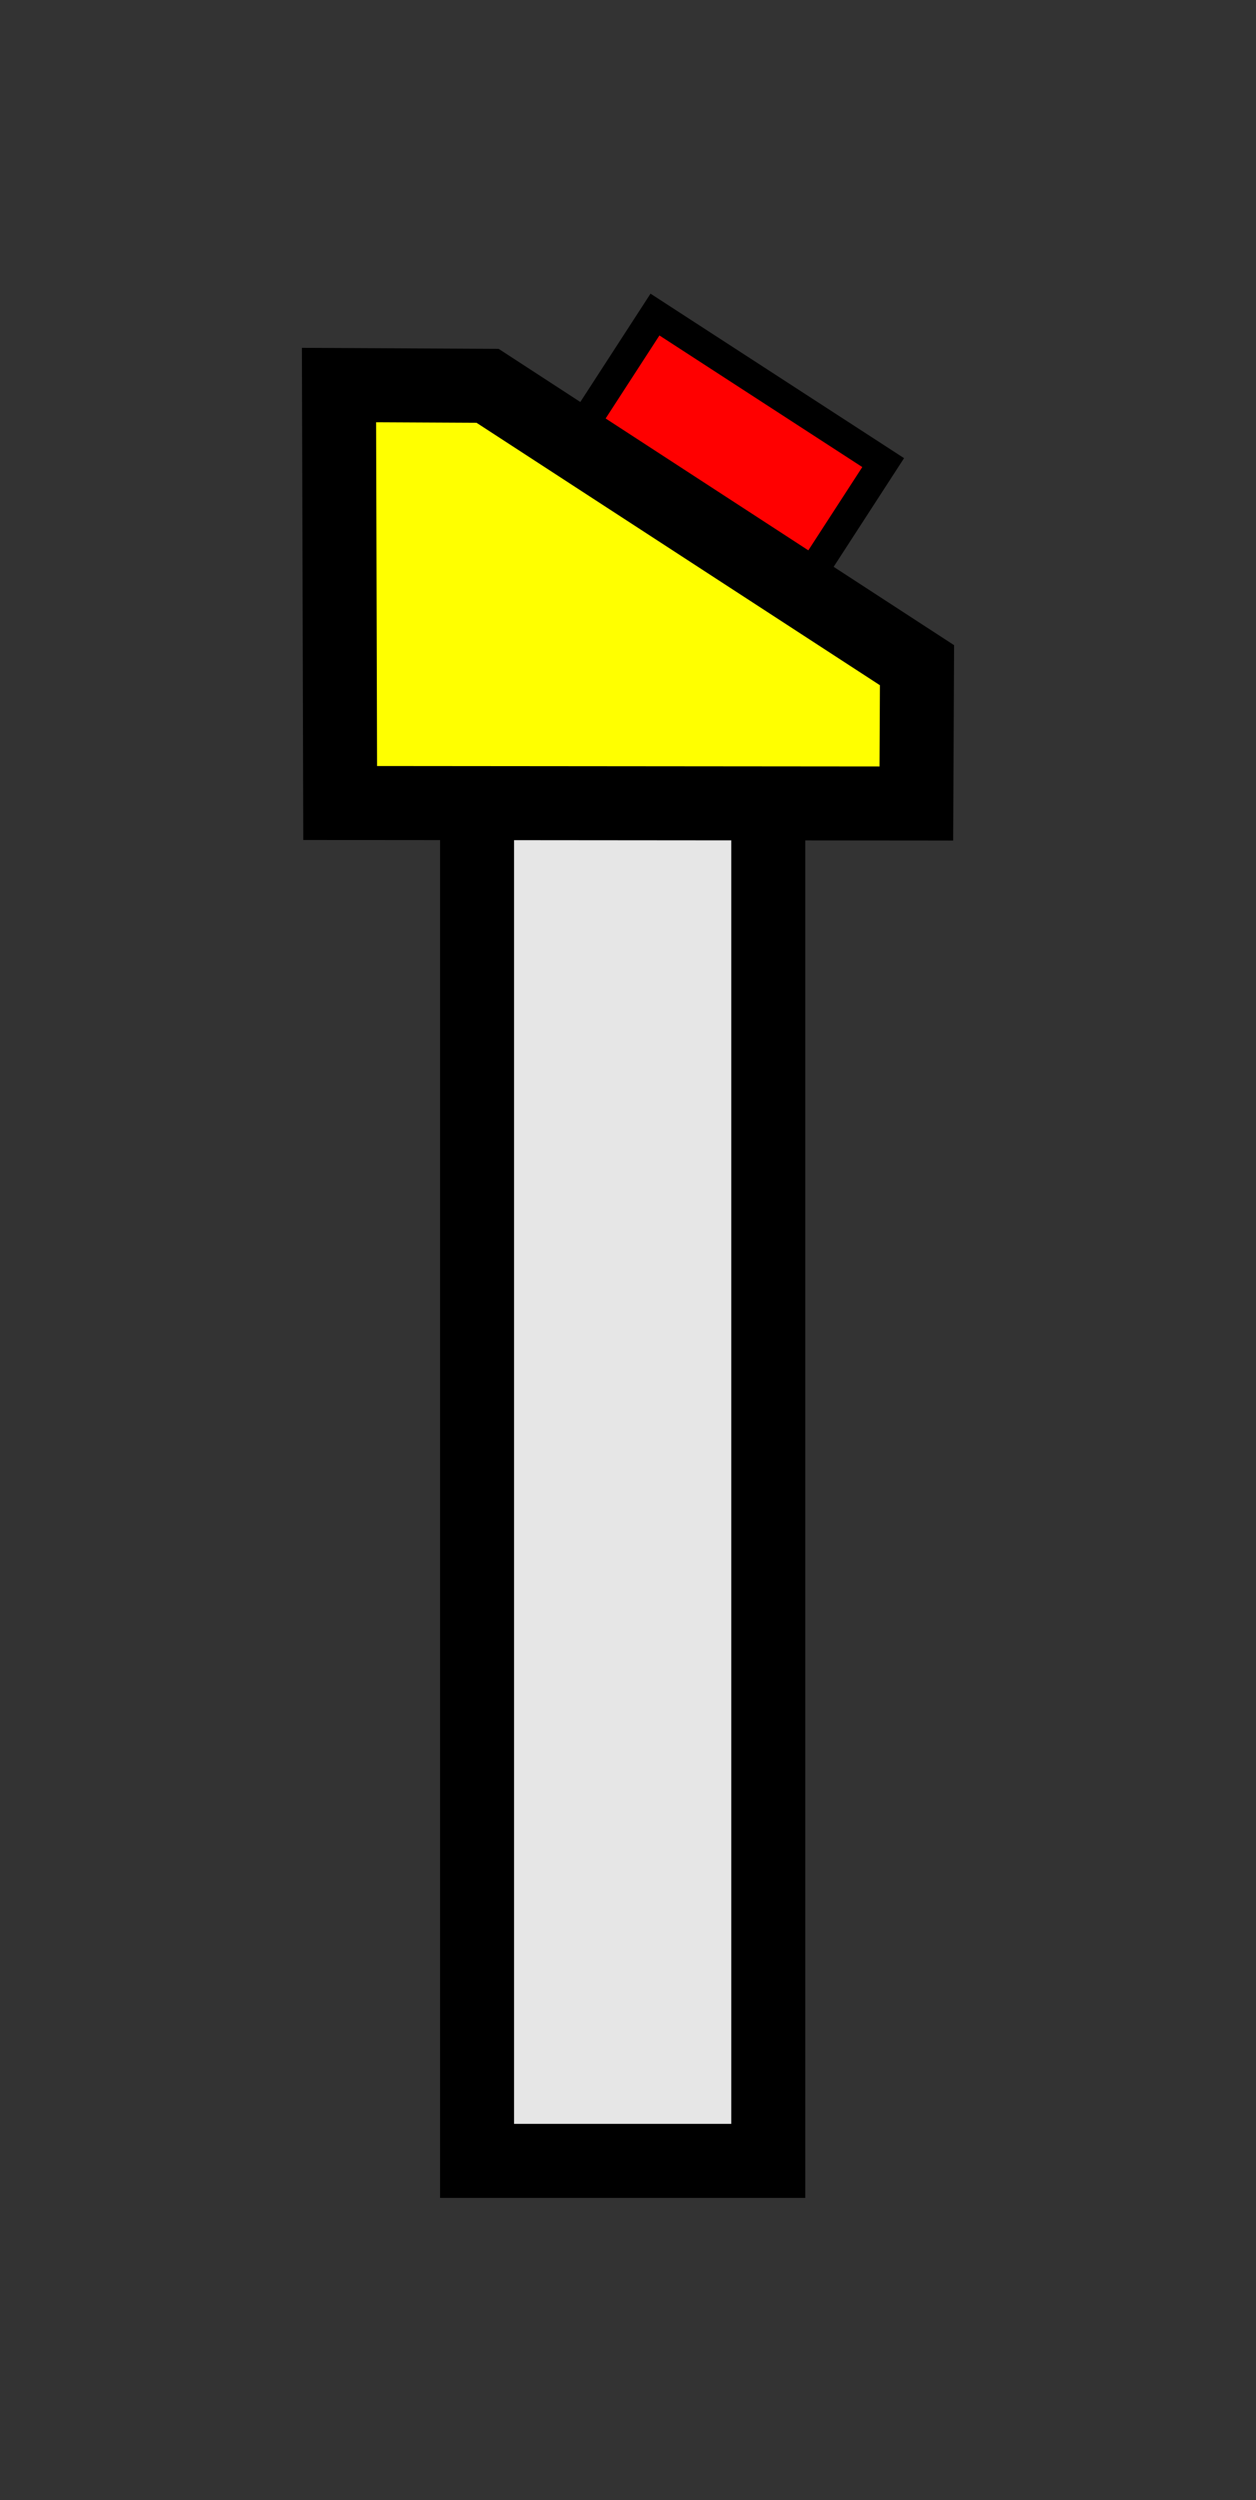 <?xml version="1.0" encoding="UTF-8" standalone="no"?>
<!-- Created with Inkscape (http://www.inkscape.org/) -->

<svg
   xmlns:dc="http://purl.org/dc/elements/1.1/"
   xmlns:cc="http://creativecommons.org/ns#"
   xmlns:rdf="http://www.w3.org/1999/02/22-rdf-syntax-ns#"
   xmlns:svg="http://www.w3.org/2000/svg"
   xmlns="http://www.w3.org/2000/svg"
   xmlns:sodipodi="http://sodipodi.sourceforge.net/DTD/sodipodi-0.dtd"
   xmlns:inkscape="http://www.inkscape.org/namespaces/inkscape"
   width="166.352"
   height="330.922"
   id="svg2"
   version="1.1"
   inkscape:version="0.48.5 r10040"
   inkscape:export-filename="C:\Users\PC\Google Drive\WeLast\Assets\Sprites\Fish_Grinder\spr_fish_grinder_1.png"
   inkscape:export-xdpi="66.300003"
   inkscape:export-ydpi="66.300003"
   sodipodi:docname="fish_grinder.svg">
  <rect width="100%" height="100%" fill="#333333" stroke="none"/>
  <defs
     id="defs4">
    <linearGradient
       id="linearGradient3957">
      <stop
         style="stop-color:#000000;stop-opacity:1;"
         offset="0"
         id="stop3959" />
      <stop
         style="stop-color:#000000;stop-opacity:0;"
         offset="1"
         id="stop3961" />
    </linearGradient>
    <linearGradient
       id="linearGradient3937">
      <stop
         style="stop-color:#434343;stop-opacity:1;"
         offset="0"
         id="stop3939" />
      <stop
         style="stop-color:#f6f6f6;stop-opacity:1;"
         offset="1"
         id="stop3941" />
    </linearGradient>
    <inkscape:perspective
       sodipodi:type="inkscape:persp3d"
       inkscape:vp_x="0 : 526.18109 : 1"
       inkscape:vp_y="0 : 1000 : 0"
       inkscape:vp_z="744.09448 : 526.18109 : 1"
       inkscape:persp3d-origin="372.04724 : 350.78739 : 1"
       id="perspective2985" />
  </defs>
  <sodipodi:namedview
     id="base"
     pagecolor="#ffffff"
     bordercolor="#666666"
     borderopacity="1.0"
     inkscape:pageopacity="0.0"
     inkscape:pageshadow="2"
     inkscape:zoom="0.7"
     inkscape:cx="335.59078"
     inkscape:cy="276.53556"
     inkscape:document-units="px"
     inkscape:current-layer="layer1"
     showgrid="false"
     fit-margin-top="40"
     fit-margin-left="40"
     fit-margin-right="40"
     fit-margin-bottom="40"
     inkscape:window-width="995"
     inkscape:window-height="709"
     inkscape:window-x="74"
     inkscape:window-y="57"
     inkscape:window-maximized="0" />
  <g
     inkscape:label="Layer 1"
     inkscape:groupmode="layer"
     id="layer1"
     transform="translate(721.24,-321.491)">
    <rect
       style="fill:#e6e6e6;fill-opacity:1;stroke:#000000;stroke-width:9.8;stroke-miterlimit:4;stroke-opacity:1;stroke-dasharray:none"
       id="rect4534"
       width="38.571"
       height="198.571"
       x="-658.056"
       y="408.942" />
    <rect
       style="fill:#ff0000;fill-opacity:1;stroke:#000000;stroke-width:4;stroke-miterlimit:4;stroke-opacity:1;stroke-dasharray:none"
       id="rect4543"
       width="36.024"
       height="35.291"
       x="-334.845"
       y="649.92"
       transform="matrix(0.839,0.544,-0.544,0.839,0,0)" />
    <path
       style="fill:#ffff00;fill-opacity:1;stroke:#000000;stroke-width:9.8;stroke-miterlimit:4;stroke-opacity:1"
       inkscape:transform-center-x="1.1012989"
       inkscape:transform-center-y="-10.69038"
       d="m -599.874,427.846 -76.312,-0.066 -0.154,-55.322 19.677,0.1 56.875,36.981 z"
       id="path4540"
       inkscape:connector-curvature="0"
       sodipodi:nodetypes="cccccc" />
  </g>
</svg>
